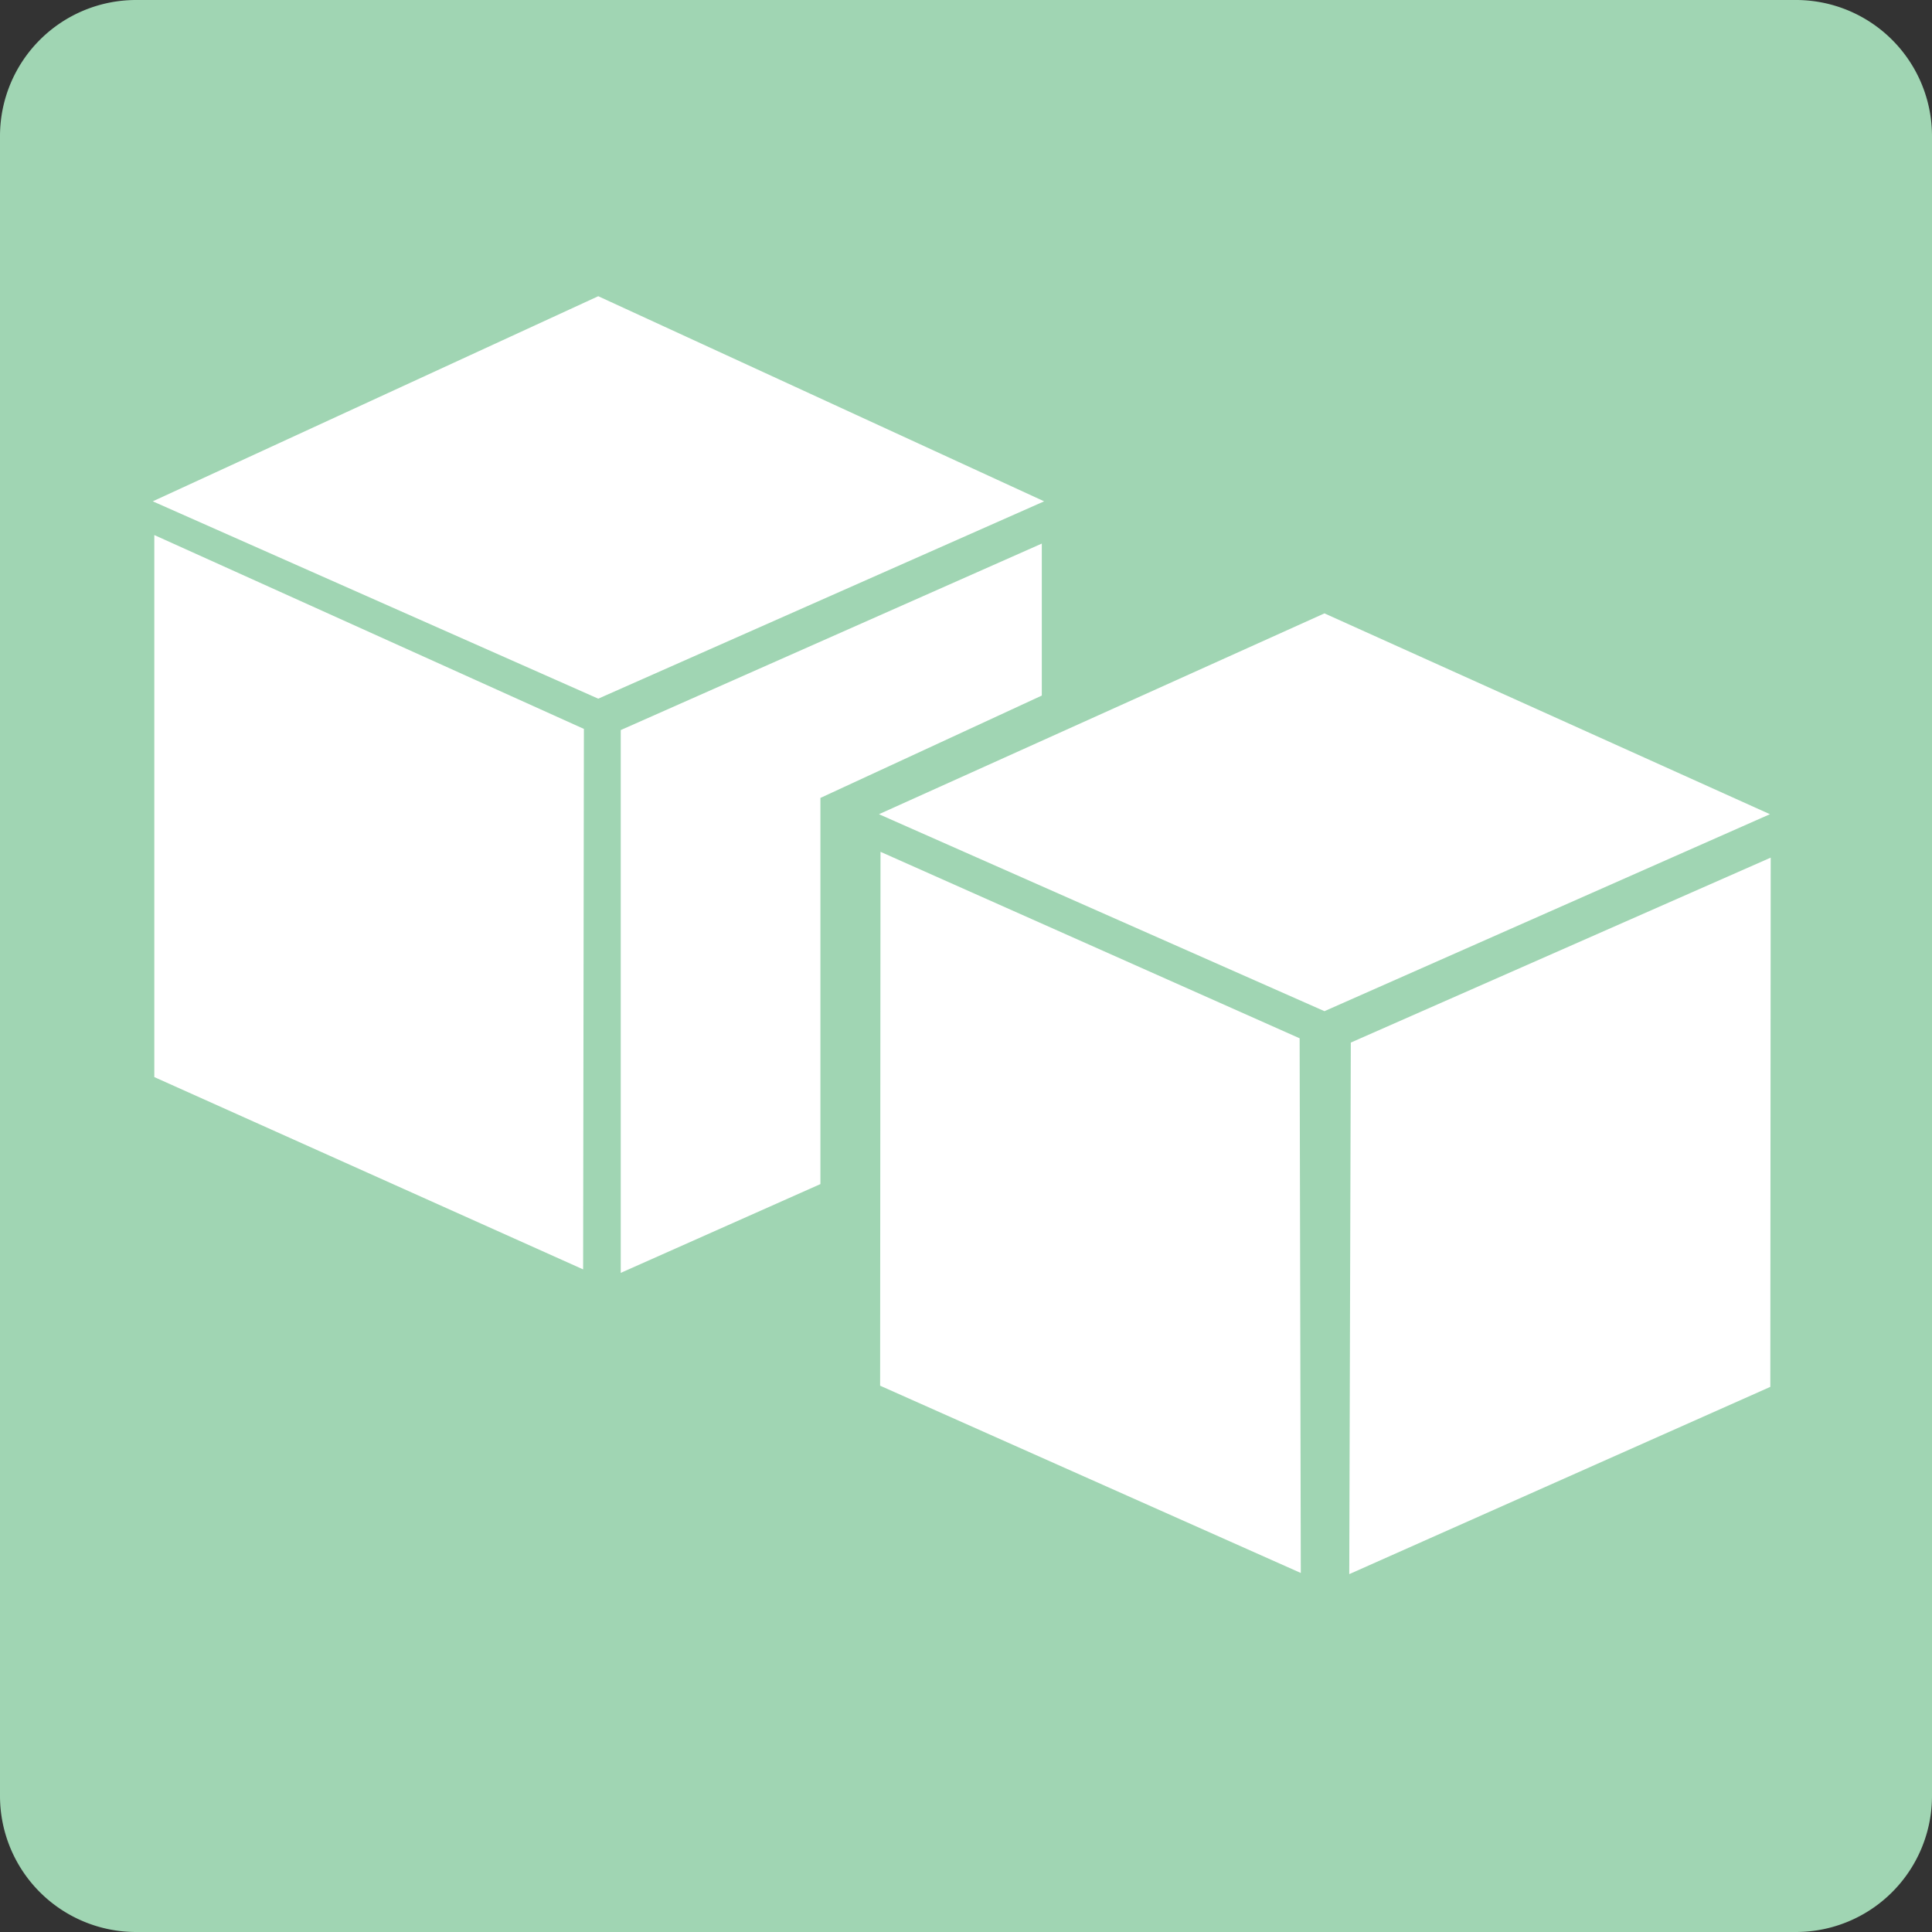 <?xml version="1.0" encoding="utf-8"?><svg xmlns="http://www.w3.org/2000/svg" viewBox="0 0 49.83 49.83" width="49.83" height="49.83"><rect x="0" y="0" width="49.83" height="49.83" fill="#333333" stroke="none"/><defs><style>.fcls-1{fill:#a0d5b3}.fcls-2{fill:#fff}</style></defs><g id="fLayer_1" data-name="Layer 1"><path class="fcls-1" d="M49.83 3.51v42.81a3.51 3.51 0 01-3.52 3.51H3.51A3.51 3.51 0 010 46.32V3.51A3.51 3.51 0 013.51 0h42.8a3.51 3.51 0 013.52 3.51z"/><path class="fcls-2" d="M15.43 7.64L3.94 12.93l11.49 5.09 11.5-5.09-11.5-5.29zM3.98 13.8v13.98l11.06 4.96.02-13.94-11.08-5zM26.87 14.02v3.92l-5.71 2.64v9.96l-5.15 2.29v-14l10.86-4.81z"/><path class="fcls-2" d="M34.16 15.82L22.67 21l11.49 5.08L45.65 21l-11.49-5.18zM22.71 21.97l-.01 13.77 10.85 4.83-.03-13.79-10.81-4.81zM45.67 22.12l-10.83 4.77-.04 13.71 10.86-4.83.01-13.65z"/></g></svg>